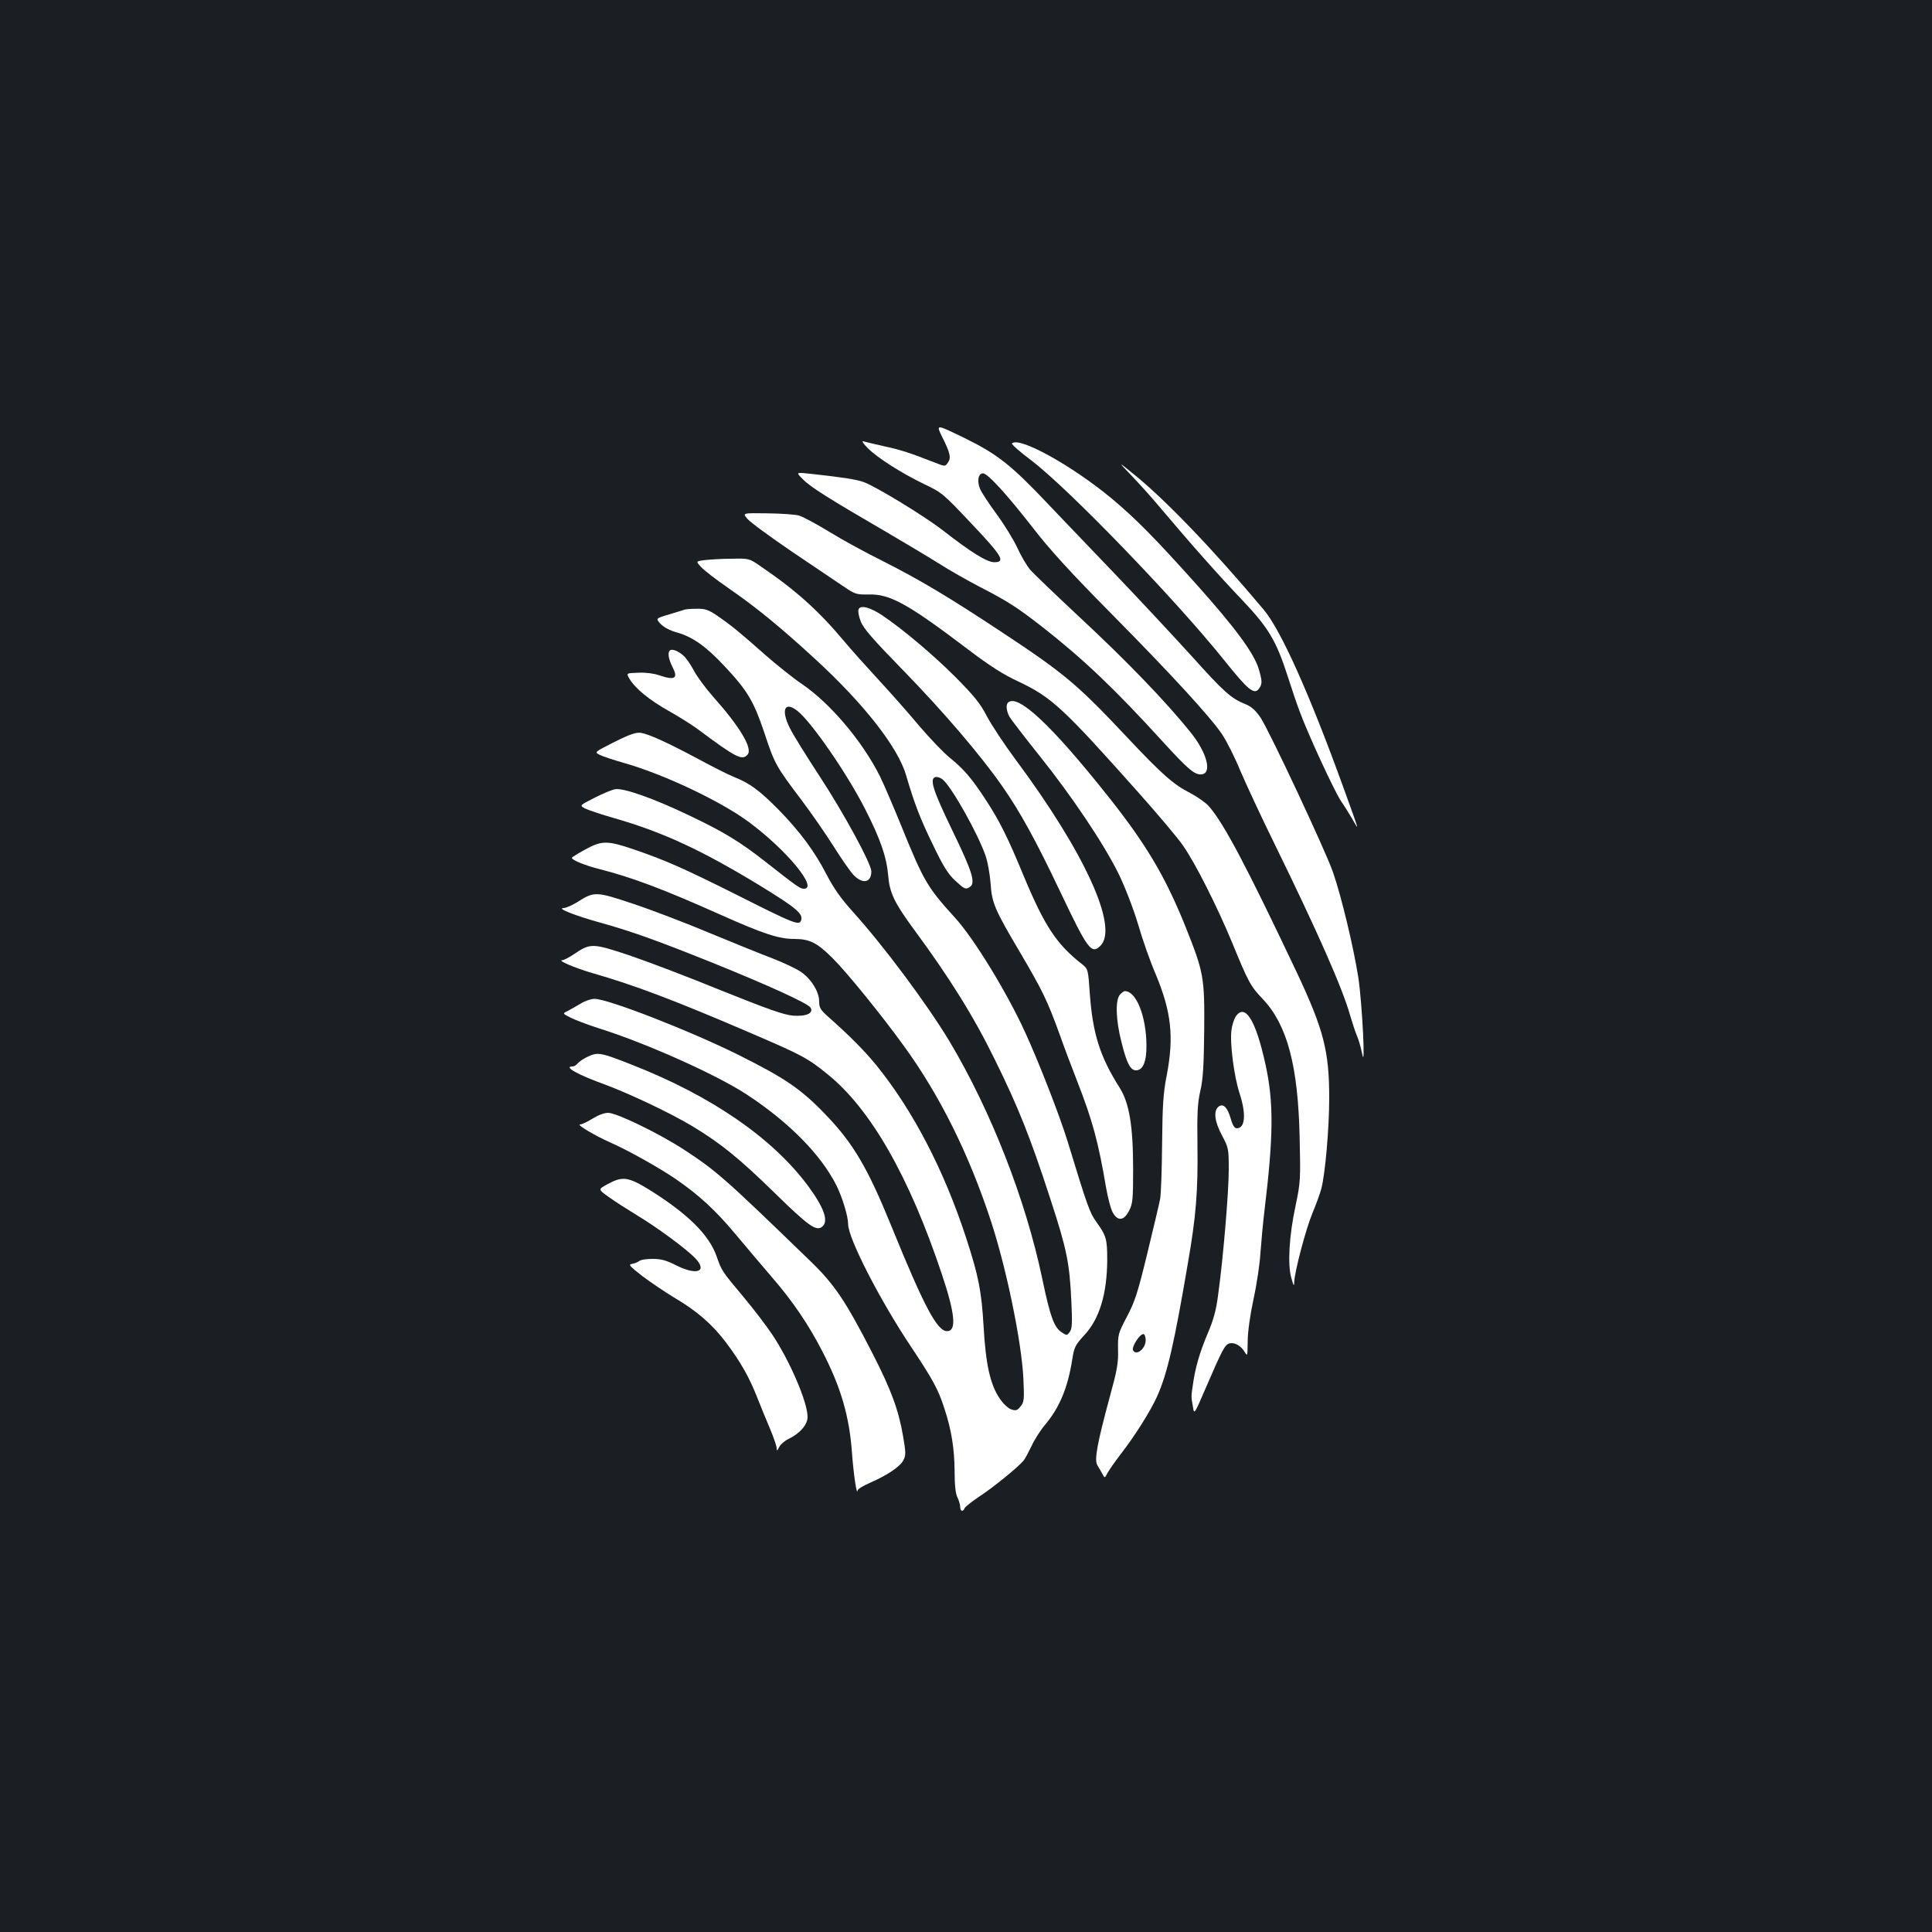 <?xml version="1.0" standalone="no"?>
<!DOCTYPE svg PUBLIC "-//W3C//DTD SVG 20010904//EN"
 "http://www.w3.org/TR/2001/REC-SVG-20010904/DTD/svg10.dtd">
<svg version="1.0" xmlns="http://www.w3.org/2000/svg"
 width="1000pt" height="1000pt" viewBox="0 0 1000 1000"
 preserveAspectRatio="xMidYMid meet">
<rect width="100%" height="100%" fill="#1b1f23"/>
<g transform="translate(0,1000) scale(0.1,-0.1)"
fill="#ffffff" stroke="none">
<path d="M4876 7740 c43 -86 48 -110 30 -135 -14 -20 -15 -20 -63 -1 -138 54
-182 68 -266 86 -50 11 -99 23 -109 26 -9 2 1 -13 23 -35 52 -52 175 -130 293
-187 91 -43 99 -50 245 -205 160 -169 177 -199 117 -199 -37 0 -120 51 -266
165 -97 75 -348 228 -410 250 -39 14 -112 25 -278 43 -73 8 -73 8 -36 -29 39
-40 136 -101 434 -274 102 -60 226 -134 275 -165 50 -32 142 -84 205 -117 143
-73 198 -109 325 -208 212 -166 375 -321 620 -590 135 -148 169 -177 205 -173
55 6 27 113 -58 218 -127 158 -329 368 -582 603 -118 110 -229 217 -247 237
-18 21 -48 72 -67 114 -20 43 -68 121 -107 174 -39 53 -78 112 -86 131 -17 40
-10 81 15 81 24 0 122 -107 259 -283 85 -110 194 -230 399 -437 325 -329 516
-538 579 -630 24 -36 66 -119 93 -185 28 -66 108 -239 180 -385 223 -456 351
-745 391 -888 11 -37 26 -84 35 -104 9 -21 20 -61 26 -90 19 -105 1 253 -19
390 -24 155 -88 423 -132 549 -40 114 -328 728 -374 798 -27 39 -47 57 -78 70
-74 29 -113 64 -279 249 -90 99 -267 289 -393 421 -127 132 -284 297 -350 366
-191 202 -262 258 -433 342 -148 72 -148 72 -116 7z"/>
<path d="M5238 7705 c-4 -4 41 -44 100 -88 193 -147 742 -715 999 -1035 122
-153 155 -180 179 -147 18 24 18 39 -1 103 -25 82 -120 211 -322 437 -218 243
-313 339 -438 444 -206 171 -480 323 -517 286z"/>
<path d="M5856 7539 c39 -41 100 -108 135 -150 177 -210 325 -376 435 -491
139 -146 179 -212 239 -398 20 -63 48 -146 63 -185 43 -117 180 -413 214 -463
18 -26 45 -69 61 -97 33 -58 35 -65 -50 170 -175 483 -322 811 -411 918 -260
310 -514 575 -678 706 -79 64 -79 64 -8 -10z"/>
<path d="M3869 7314 c14 -17 118 -93 231 -170 113 -76 233 -157 267 -180 59
-40 66 -42 130 -41 109 3 202 -48 513 -284 112 -85 184 -131 260 -166 173 -82
230 -134 625 -578 98 -110 200 -231 227 -270 64 -90 180 -321 258 -510 82
-200 93 -220 157 -287 126 -134 182 -344 190 -718 5 -215 4 -231 -21 -350 -34
-158 -42 -306 -22 -375 12 -43 14 -45 15 -20 2 54 60 274 95 358 19 45 39 101
45 124 20 74 41 313 41 470 0 243 -29 354 -167 648 -263 555 -378 773 -456
862 -17 19 -60 49 -96 68 -87 44 -147 97 -333 295 -250 266 -320 325 -638 535
-281 186 -431 275 -619 370 -85 42 -210 110 -278 152 -67 41 -138 79 -156 84
-17 6 -91 11 -163 12 -132 2 -132 2 -105 -29z"/>
<path d="M3648 7101 c-47 -6 -47 -6 -19 -36 15 -17 79 -66 141 -109 140 -96
272 -204 449 -367 254 -233 430 -459 471 -602 43 -147 73 -225 140 -362 52
-109 78 -150 114 -183 49 -45 53 -47 76 -33 31 20 13 79 -89 289 -103 213
-122 273 -88 280 10 2 27 -4 38 -14 49 -44 182 -282 220 -393 11 -30 22 -93
26 -140 7 -106 20 -136 153 -361 115 -196 140 -246 204 -422 24 -68 65 -177
91 -243 80 -205 110 -316 150 -552 10 -57 26 -117 37 -133 26 -43 57 -37 83
15 18 35 20 60 20 215 0 222 -20 343 -71 422 -100 158 -138 277 -153 483 -9
129 -9 129 -41 155 -132 103 -194 198 -303 460 -80 194 -124 282 -194 389 -72
111 -116 162 -187 219 -32 26 -104 101 -160 167 -55 66 -150 173 -211 239 -60
65 -139 153 -174 195 -133 159 -251 266 -440 394 -52 36 -55 37 -145 35 -50 0
-112 -4 -138 -7z"/>
<path d="M4444 6846 c-4 -9 1 -37 11 -62 13 -36 64 -94 224 -258 205 -211 397
-435 509 -596 93 -133 175 -283 298 -542 144 -303 163 -330 210 -283 95 95
-80 480 -439 963 -58 78 -125 179 -149 225 -35 67 -65 104 -163 203 -115 115
-274 249 -380 320 -62 41 -112 54 -121 30z"/>
<path d="M3545 6845 c-5 -2 -42 -13 -81 -25 -71 -21 -71 -21 -45 -49 17 -18
49 -35 86 -45 81 -23 151 -73 246 -175 118 -126 150 -180 205 -343 53 -161 60
-174 191 -347 52 -69 126 -176 166 -239 40 -64 86 -130 103 -149 48 -51 94
-43 94 17 0 39 -143 302 -267 491 -70 107 -141 221 -156 253 -46 94 -25 138
41 86 73 -58 257 -325 350 -508 79 -155 111 -248 119 -341 7 -91 31 -142 133
-281 186 -252 311 -453 419 -674 120 -243 184 -402 289 -726 83 -254 98 -327
107 -520 6 -120 4 -148 -8 -164 -14 -19 -16 -19 -42 -2 -39 26 -59 80 -100
276 -86 412 -267 873 -481 1231 -117 194 -340 493 -499 669 -62 69 -99 121
-136 192 -61 119 -139 225 -251 339 -95 96 -148 136 -228 167 -30 12 -113 54
-185 93 -153 82 -255 129 -298 136 -25 3 -56 -7 -136 -47 -105 -53 -105 -53
-77 -67 15 -8 73 -27 129 -43 201 -57 496 -196 642 -304 196 -145 362 -346
286 -346 -20 0 -34 10 -202 142 -129 101 -216 154 -389 236 -185 89 -344 145
-386 137 -17 -3 -66 -23 -108 -45 -77 -39 -77 -39 -47 -55 17 -8 84 -31 148
-49 257 -74 457 -167 765 -355 182 -112 217 -142 204 -176 -10 -26 -37 -16
-326 130 -284 142 -374 182 -541 239 -135 46 -164 46 -250 -1 -38 -21 -69 -40
-69 -43 0 -12 69 -40 145 -59 165 -42 328 -103 623 -235 224 -100 303 -126
384 -126 79 0 118 -20 198 -100 71 -70 257 -299 370 -456 185 -255 335 -557
449 -904 81 -247 159 -628 168 -815 5 -110 4 -122 -15 -145 -17 -21 -24 -23
-48 -15 -17 6 -42 30 -60 57 -49 72 -72 178 -83 373 -11 184 -25 257 -91 460
-114 348 -273 655 -463 890 -61 75 -139 154 -250 252 -40 36 -47 47 -47 79 0
51 -41 117 -95 154 -25 17 -91 48 -148 70 -56 21 -201 80 -322 130 -121 51
-299 119 -395 151 -197 66 -204 66 -293 9 -26 -16 -58 -30 -70 -30 -38 -1 59
-39 188 -75 165 -46 288 -90 580 -207 292 -118 496 -211 510 -233 18 -29 -21
-47 -90 -42 -47 4 -127 32 -371 130 -171 70 -387 152 -479 183 -190 63 -199
63 -286 4 -24 -16 -51 -30 -59 -30 -28 0 65 -40 154 -66 217 -62 424 -140 824
-312 263 -113 293 -129 394 -211 224 -180 424 -530 593 -1036 69 -206 77 -295
27 -295 -51 0 -118 125 -288 543 -123 302 -197 428 -338 575 -129 135 -210
190 -452 311 -253 126 -677 291 -747 291 -18 0 -50 -11 -72 -25 -22 -13 -52
-30 -67 -38 -27 -13 -27 -13 15 -34 23 -12 87 -36 142 -54 244 -76 611 -240
770 -344 218 -143 383 -310 464 -470 31 -62 61 -161 61 -202 0 -72 164 -392
325 -633 113 -170 142 -222 173 -320 37 -111 52 -209 53 -323 0 -76 5 -119 15
-138 7 -15 14 -37 14 -49 0 -23 15 -27 23 -6 3 7 37 34 76 60 68 44 202 153
229 186 7 8 25 42 41 75 15 33 47 83 70 110 75 89 118 192 141 339 10 63 15
74 63 126 78 84 117 213 118 389 0 108 -5 125 -56 196 -35 49 -45 76 -150 420
-41 132 -146 403 -219 562 -95 208 -266 487 -363 593 -144 158 -162 190 -277
473 -42 103 -92 220 -112 260 -92 183 -258 378 -404 477 -47 32 -132 100 -190
151 -126 112 -177 154 -249 203 -45 30 -61 36 -105 35 -28 0 -55 -2 -61 -4z"/>
<path d="M3467 6633 c-12 -12 -7 -43 13 -84 32 -61 14 -72 -69 -44 -25 9 -70
15 -106 13 -64 -2 -64 -2 -47 -31 29 -50 104 -111 202 -166 52 -29 120 -72
150 -94 200 -149 232 -166 260 -132 26 32 -40 143 -179 299 -39 44 -84 105
-100 136 -16 30 -40 65 -53 76 -26 24 -61 38 -71 27z"/>
<path d="M5217 6363 c-11 -11 -8 -42 7 -71 8 -15 76 -103 151 -197 172 -214
340 -465 416 -620 34 -71 75 -177 100 -260 22 -77 63 -193 91 -258 81 -194 95
-323 57 -523 -18 -90 -22 -153 -24 -354 -1 -135 -6 -263 -10 -285 -4 -22 -34
-148 -66 -280 -50 -207 -65 -252 -106 -330 -46 -88 -47 -92 -46 -171 2 -69 -5
-107 -43 -245 -65 -240 -81 -326 -64 -353 7 -11 19 -32 26 -45 12 -23 12 -23
27 6 9 16 40 60 69 98 73 94 155 225 188 299 52 117 88 272 159 691 42 241 52
371 49 605 -2 168 0 219 15 284 14 61 18 130 20 315 2 273 -2 297 -97 535
-105 260 -203 426 -402 676 -293 369 -468 532 -517 483z m713 -3300 c0 -43
-47 -82 -65 -53 -11 18 40 94 56 84 5 -3 9 -17 9 -31z"/>
<path d="M5797 4852 c-25 -28 -22 -131 8 -247 27 -109 46 -145 75 -145 36 0
55 46 54 129 -1 152 -53 281 -112 281 -5 0 -16 -8 -25 -18z"/>
<path d="M6395 4737 c-8 -13 -18 -44 -21 -69 -9 -65 13 -239 42 -327 35 -107
29 -181 -14 -181 -12 0 -22 15 -32 51 -17 59 -40 80 -64 60 -26 -22 -19 -77
19 -148 34 -64 35 -69 35 -177 0 -116 -29 -462 -55 -648 -10 -79 -24 -130 -54
-200 -42 -99 -65 -179 -77 -268 -9 -60 -9 -57 1 -114 6 -38 7 -37 66 100 86
199 98 222 121 230 26 8 60 -10 80 -43 15 -25 15 -23 16 53 0 48 12 135 30
219 17 77 33 185 36 240 4 55 13 154 21 220 47 387 48 561 5 756 -50 229 -106
320 -155 246z"/>
<path d="M3045 4532 c-22 -10 -46 -26 -54 -35 -7 -10 -20 -17 -27 -17 -50 0
26 -43 171 -95 126 -47 339 -148 450 -215 146 -88 244 -168 425 -345 175 -171
215 -200 246 -174 34 28 10 97 -73 210 -184 248 -498 465 -910 627 -162 64
-178 67 -228 44z"/>
<path d="M3067 4210 c-26 -16 -55 -30 -64 -30 -22 0 74 -57 157 -94 93 -41
253 -131 335 -187 123 -84 209 -164 311 -286 54 -65 141 -167 193 -228 104
-120 187 -243 255 -375 98 -188 143 -342 156 -533 8 -106 25 -224 29 -191 0 6
29 24 64 39 91 40 156 84 173 117 13 26 13 39 -2 126 -23 134 -62 240 -158
427 -138 269 -196 356 -319 475 -447 433 -488 469 -656 579 -127 83 -349 191
-393 191 -21 0 -52 -12 -81 -30z"/>
<path d="M3145 3871 c-50 -27 -50 -27 5 -66 30 -22 96 -64 145 -94 105 -63
256 -174 304 -224 66 -70 6 -90 -102 -35 -47 24 -75 32 -118 32 -31 0 -63 -4
-70 -11 -8 -6 -25 -13 -38 -15 -20 -3 -13 -11 55 -64 44 -33 117 -82 163 -110
118 -69 198 -139 269 -233 74 -98 121 -181 162 -286 17 -44 47 -116 66 -161
19 -45 34 -90 34 -100 0 -16 3 -14 13 6 7 14 29 33 48 42 59 28 99 74 99 114
0 76 -92 291 -184 428 -30 45 -96 131 -146 191 -114 136 -115 138 -140 210
-39 113 -149 222 -351 348 -108 66 -137 70 -214 28z"/>
</g>
</svg>
